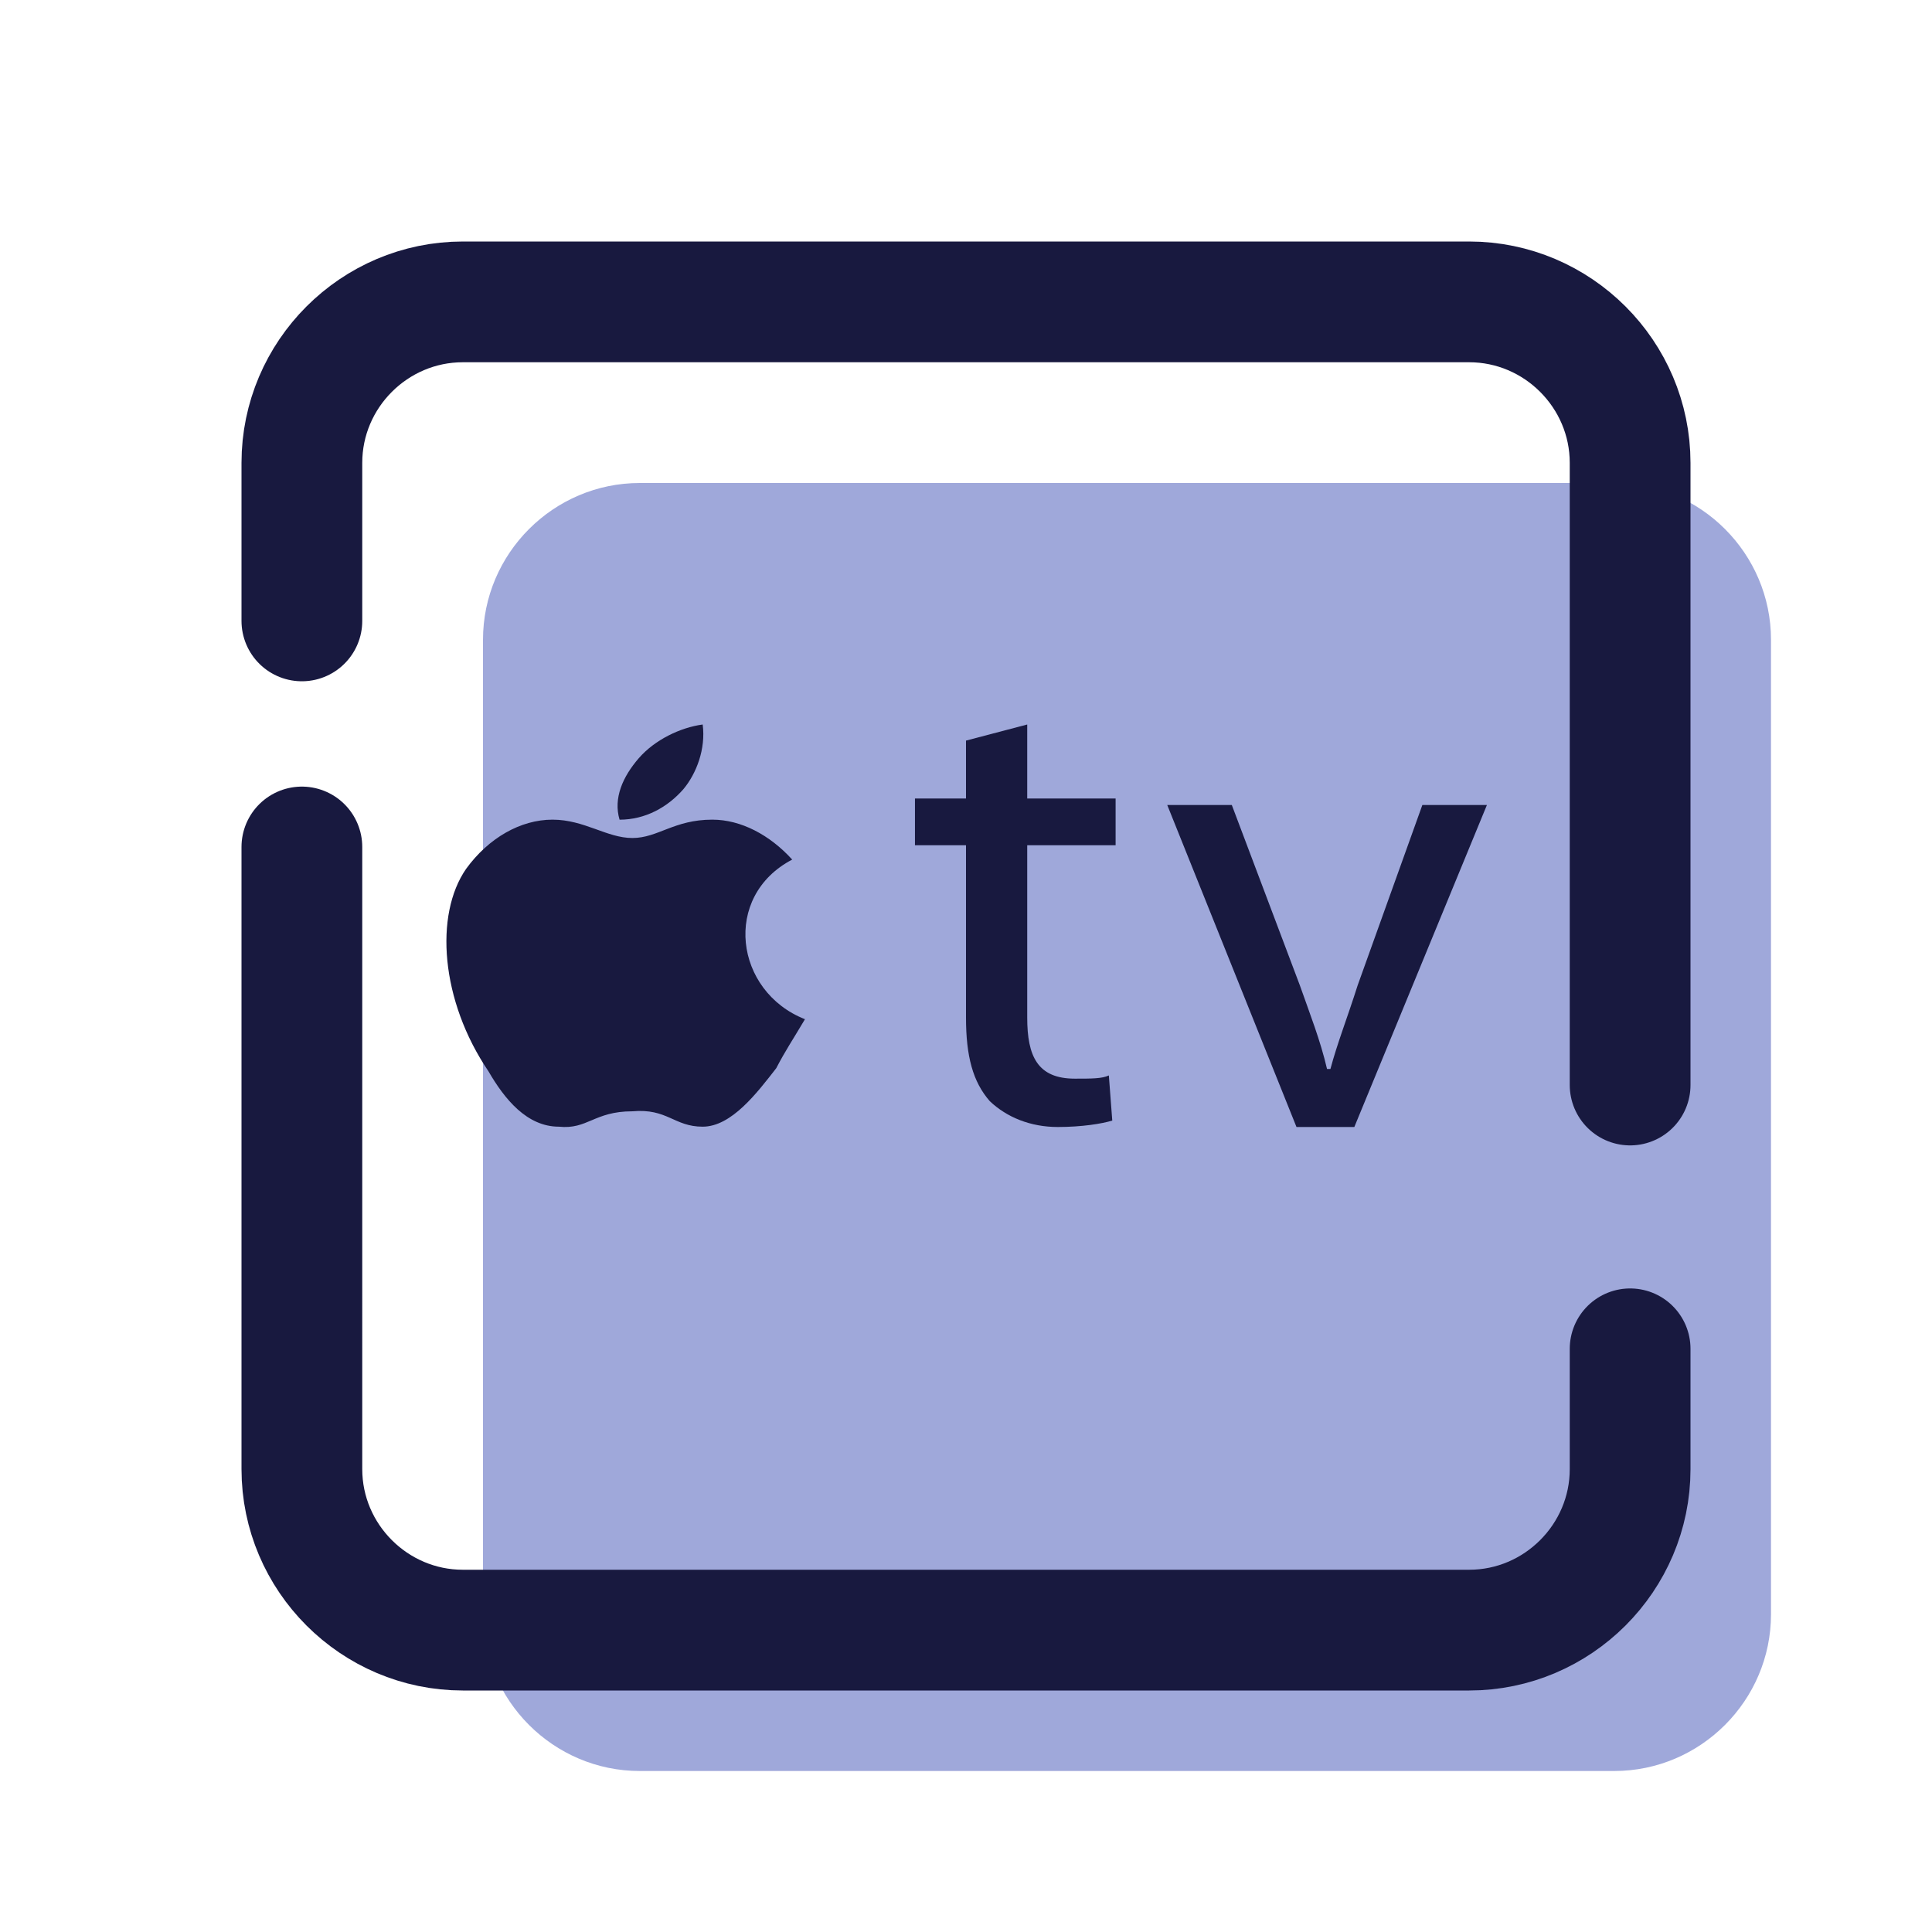 <svg xmlns="http://www.w3.org/2000/svg"  viewBox="0 0 48 48" width="48px" height="48px"><path fill="#9fa8da" d="M12,40.106V15.894C12,13.752,13.752,12,15.894,12h24.212C42.248,12,44,13.752,44,15.894v24.212	C44,42.248,42.248,44,40.106,44H15.894C13.752,44,12,42.248,12,40.106z"/><path fill="none" stroke="#18193f" stroke-linecap="round" stroke-miterlimit="10" stroke-width="3" d="M40.5,33.511V36.5	c0,2.2-1.8,4-4,4h-25c-2.2,0-4-1.8-4-4V21.043"/><path fill="none" stroke="#18193f" stroke-linecap="round" stroke-miterlimit="10" stroke-width="3" d="M7.5,15.426V11.5	c0-2.2,1.8-4,4-4h25c2.2,0,4,1.8,4,4v15.457"/><path fill="#18193f" d="M15.869,18.839c0.397-0.458,1.033-0.764,1.589-0.839c0.08,0.61-0.158,1.22-0.476,1.603 c-0.397,0.456-0.954,0.762-1.589,0.762C15.234,19.831,15.473,19.296,15.869,18.839z M19.285,26.54 c-0.477,0.612-1.111,1.452-1.827,1.452c-0.714,0-0.873-0.459-1.747-0.382c-0.953,0-1.111,0.457-1.826,0.382 c-0.795,0-1.351-0.688-1.748-1.374c-1.191-1.754-1.35-3.891-0.555-5.034c0.555-0.764,1.35-1.22,2.144-1.22s1.351,0.456,1.985,0.456 c0.636,0,1.033-0.456,1.986-0.456c0.714,0,1.43,0.381,1.985,0.992c-1.747,0.914-1.431,3.278,0.317,3.966 C19.683,25.856,19.523,26.084,19.285,26.54z"/><path fill="#18193f" d="M25.521,18v1.839h2.196V21h-2.196v4.279c0,0.961,0.254,1.52,1.184,1.52c0.422,0,0.675,0,0.844-0.08 l0.085,1.121C27.38,27.919,26.873,28,26.281,28c-0.676,0-1.267-0.24-1.689-0.641C24.17,26.879,24,26.24,24,25.279V21h-1.268v-1.161 H24V18.4L25.521,18z"/><path fill="#18193f" d="M30.604,20l1.69,4.479c0.254,0.722,0.508,1.361,0.676,2.08h0.084c0.17-0.639,0.423-1.279,0.677-2.08 L35.338,20h1.604l-3.294,8h-1.437L29,20H30.604z"/></svg>